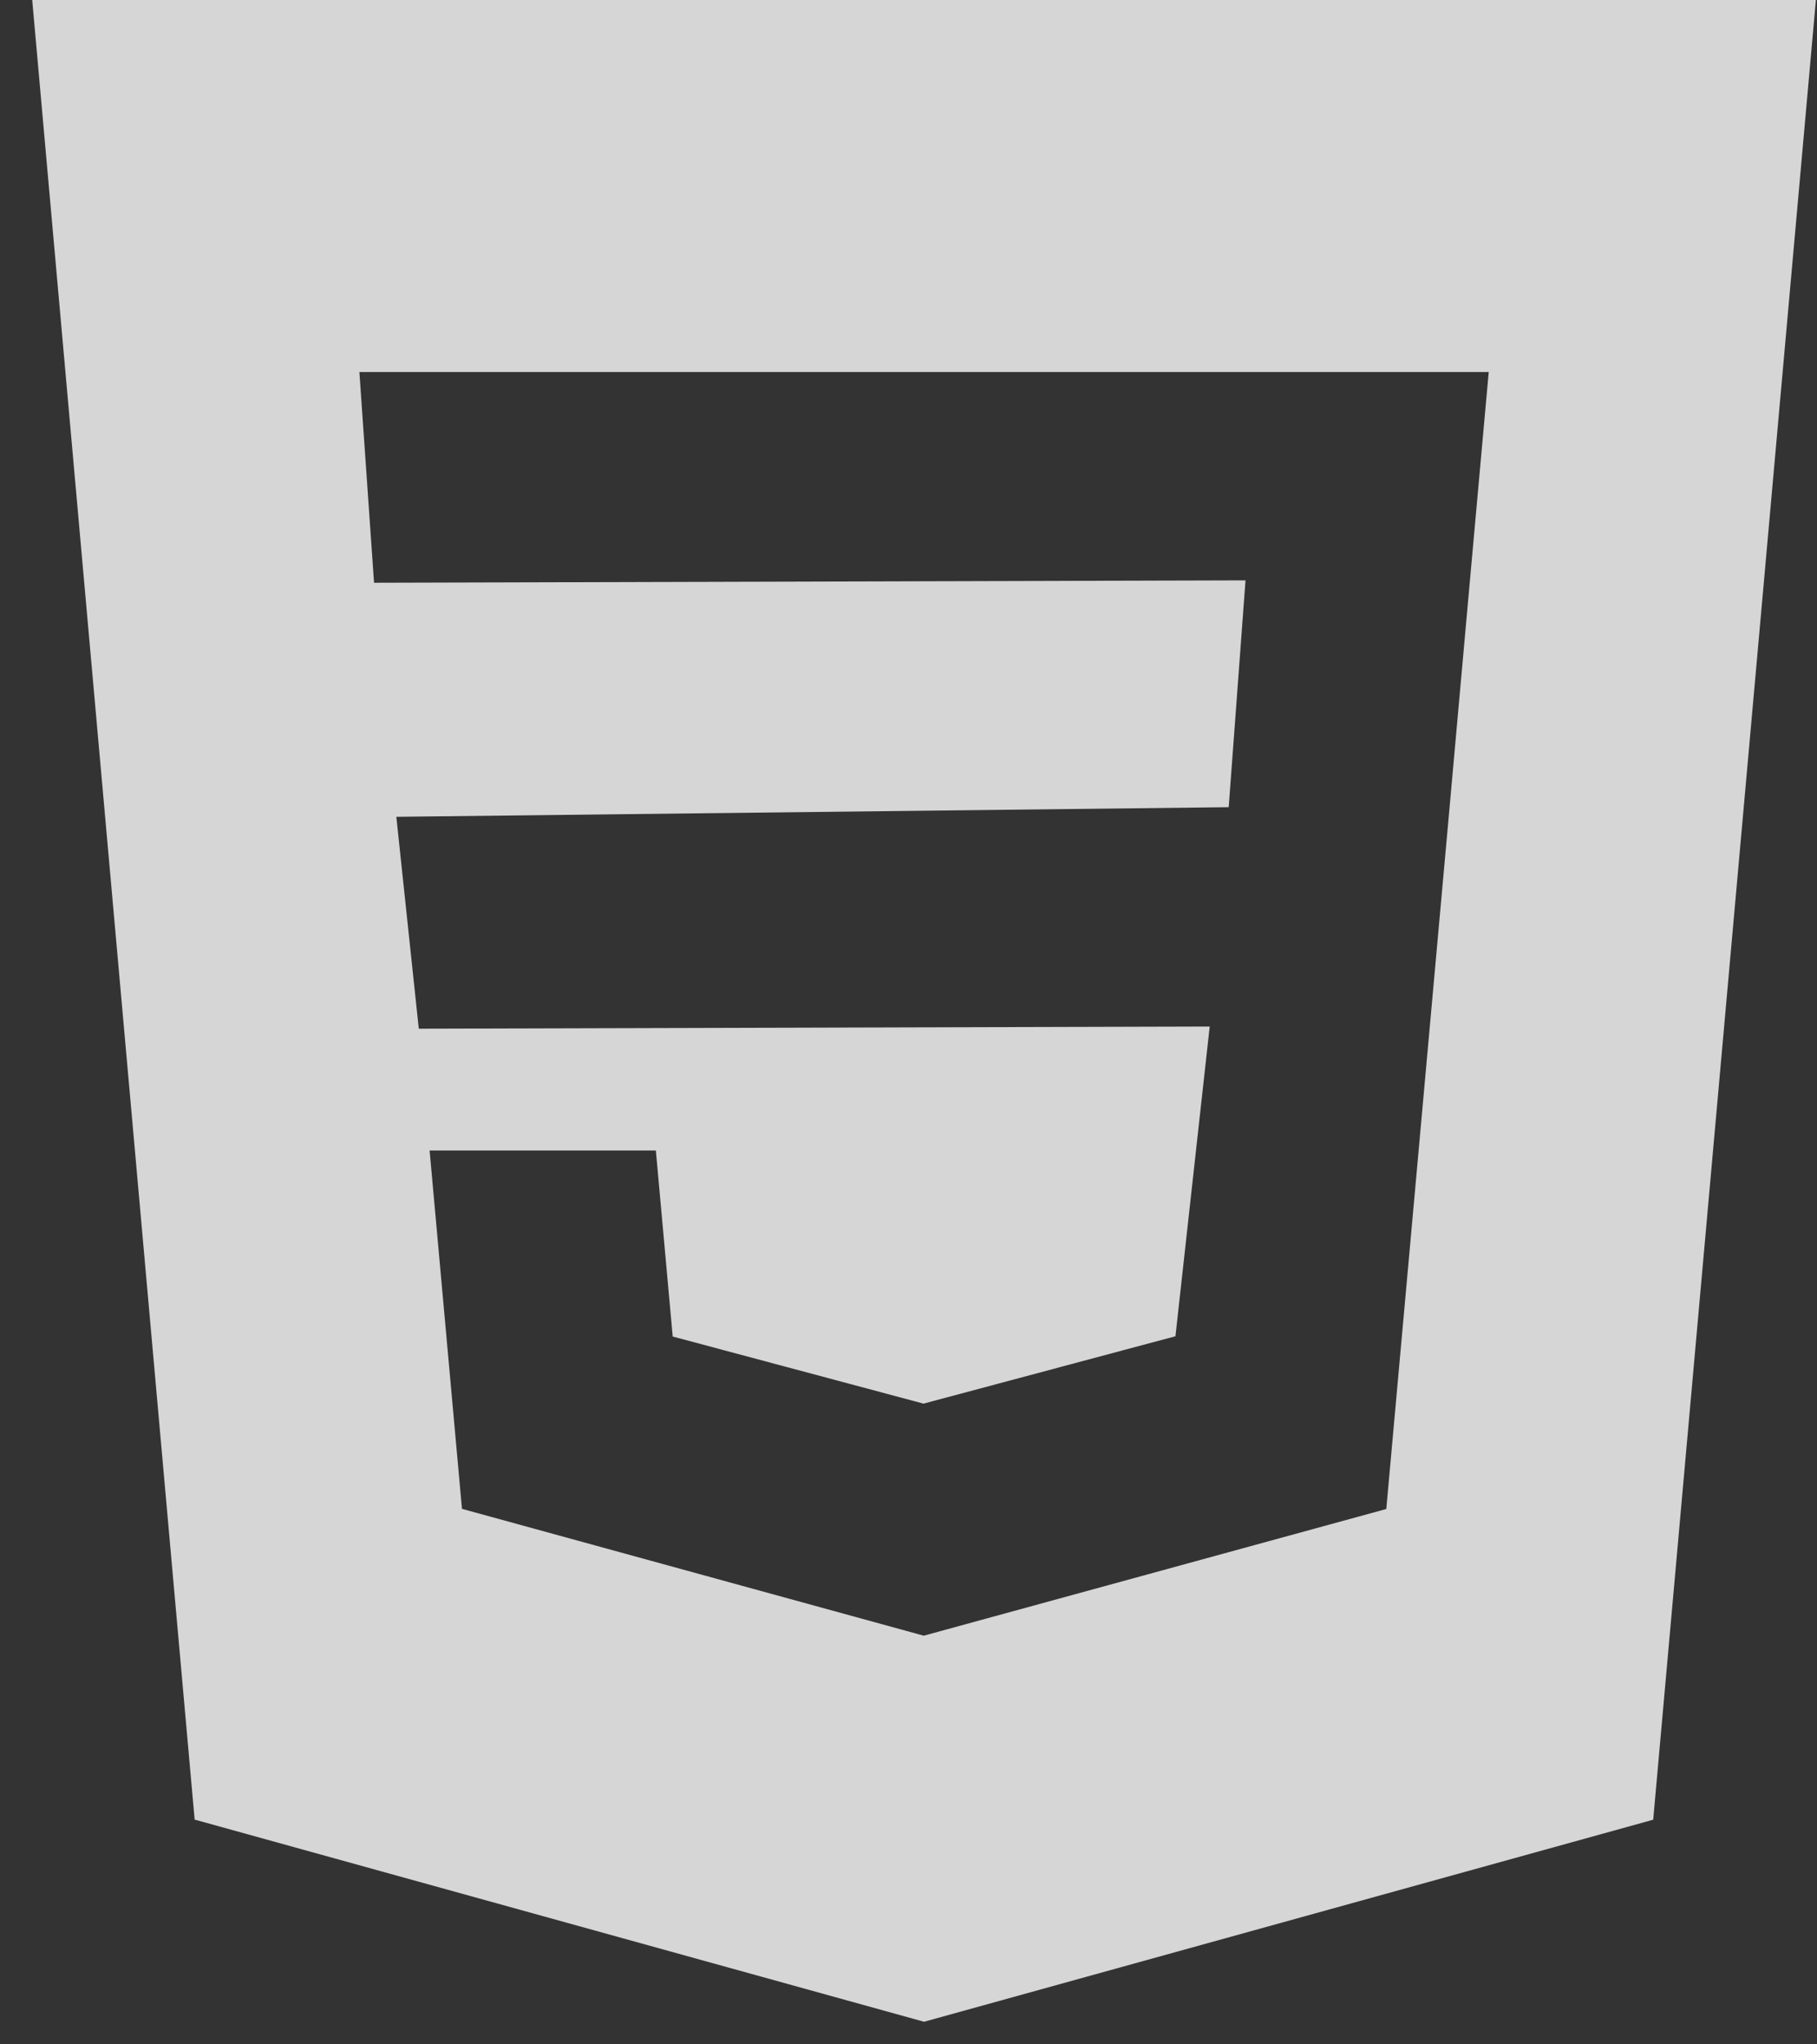 <svg width="48" height="54" viewBox="0 0 48 54" fill="none" xmlns="http://www.w3.org/2000/svg">
<rect x="0" y="0" width="48" height="54" fill="#333333" stroke="none"/>
<path d="M0.851 0L5.142 48.063L24.411 53.403L43.673 48.066L47.971 0H0.851ZM38.797 15.717L38.255 21.755L36.622 39.859L24.411 43.203L24.405 43.206L12.204 39.855L11.349 30.39H17.326L17.771 35.303L24.405 37.078L24.411 37.072L31.052 35.296L31.957 27.115L11.063 27.172L10.47 21.575L32.459 21.321L32.903 15.33L9.881 15.393L9.494 9.826H39.328L38.797 15.717Z" fill="white" fill-opacity="0.8"/>
</svg>
